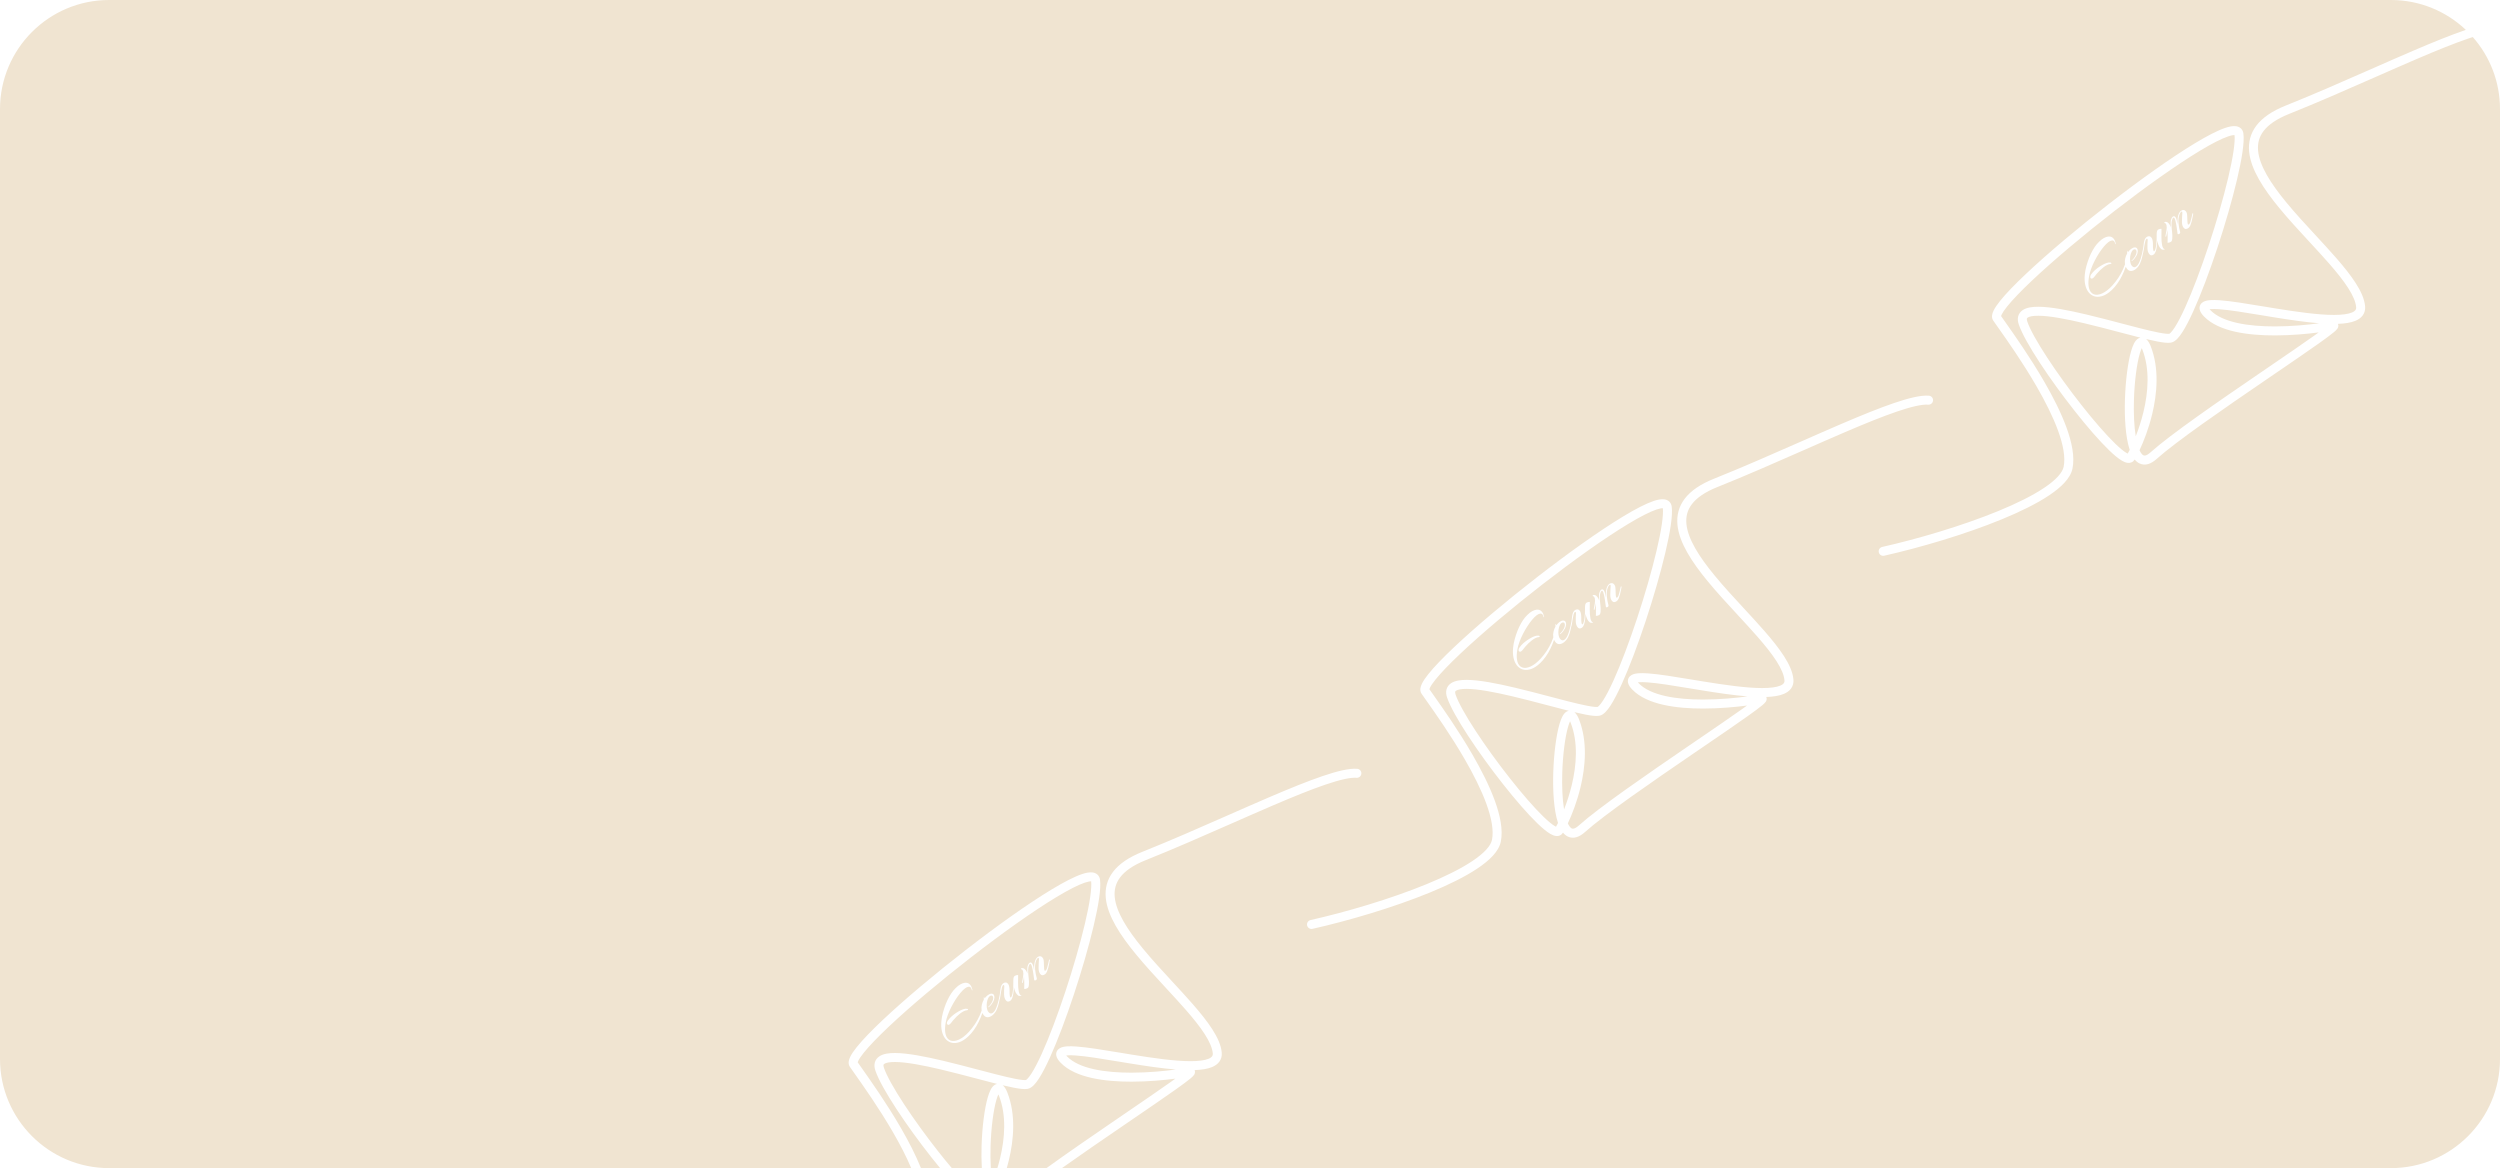 <svg width="229" height="107" viewBox="0 0 229 107" fill="none" xmlns="http://www.w3.org/2000/svg">
<path id="Subtract" fill-rule="evenodd" clip-rule="evenodd" d="M0 10C0 4.477 4.477 0 10 0H219C221.662 0 224.08 1.04 225.872 2.735L225.852 2.742C224.499 3.204 222.864 3.869 221.077 4.635C219.842 5.163 218.534 5.74 217.19 6.332L217.188 6.332L217.186 6.333L217.185 6.334L217.183 6.335L217.183 6.335L217.182 6.335C214.624 7.462 211.938 8.645 209.379 9.667C208.126 10.168 207.242 10.777 206.691 11.497C206.133 12.228 205.941 13.042 206.021 13.891C206.1 14.728 206.441 15.588 206.928 16.445C207.416 17.303 208.063 18.18 208.78 19.051C209.627 20.08 210.604 21.137 211.546 22.157L211.546 22.157C212.179 22.842 212.796 23.509 213.347 24.14C214.045 24.938 214.648 25.688 215.088 26.374C215.533 27.068 215.783 27.656 215.823 28.135C215.834 28.262 215.806 28.343 215.761 28.404C215.711 28.473 215.616 28.551 215.445 28.623C215.091 28.772 214.529 28.847 213.785 28.847C212.31 28.847 210.325 28.558 208.377 28.242C208.021 28.184 207.665 28.125 207.314 28.067L207.311 28.067C205.769 27.811 204.323 27.571 203.313 27.502C203 27.48 202.716 27.474 202.475 27.491C202.248 27.507 202.008 27.546 201.819 27.653C201.719 27.711 201.613 27.799 201.545 27.932C201.474 28.07 201.465 28.216 201.491 28.347C201.538 28.582 201.701 28.796 201.878 28.98C202.571 29.701 203.61 30.13 204.739 30.384C205.876 30.639 207.155 30.726 208.38 30.725C209.893 30.723 211.348 30.586 212.396 30.448C212.254 30.551 212.1 30.661 211.935 30.778C210.896 31.516 209.437 32.513 207.819 33.618L207.816 33.62L207.816 33.62L207.075 34.127C203.27 36.727 198.816 39.792 196.998 41.426C196.596 41.787 196.409 41.743 196.337 41.708C196.236 41.659 196.108 41.521 195.981 41.242C196.364 40.429 196.819 39.261 197.139 37.94C197.599 36.036 197.792 33.751 197.014 31.739C196.917 31.486 196.798 31.259 196.64 31.108C196.62 31.089 196.598 31.071 196.575 31.053C196.954 31.144 197.303 31.221 197.609 31.28C197.87 31.33 198.107 31.367 198.31 31.388C198.506 31.407 198.7 31.413 198.862 31.384C199.095 31.342 199.288 31.187 199.434 31.039C199.589 30.88 199.746 30.671 199.902 30.43C200.215 29.946 200.556 29.282 200.91 28.503C201.619 26.941 202.397 24.866 203.108 22.718C203.819 20.569 204.466 18.336 204.91 16.457C205.132 15.517 205.304 14.661 205.408 13.945C205.511 13.241 205.553 12.633 205.493 12.212C205.469 12.045 205.398 11.881 205.259 11.755C205.124 11.634 204.961 11.58 204.81 11.56C204.523 11.522 204.182 11.597 203.838 11.713C203.13 11.951 202.175 12.448 201.078 13.109C198.873 14.439 195.995 16.493 193.174 18.681C190.352 20.87 187.573 23.204 185.568 25.099C184.567 26.044 183.747 26.89 183.211 27.558C182.945 27.89 182.733 28.197 182.607 28.462C182.544 28.594 182.492 28.736 182.475 28.879C182.457 29.024 182.47 29.203 182.58 29.364C182.689 29.523 182.841 29.738 183.027 30.002L183.028 30.002C183.83 31.138 185.261 33.163 186.538 35.372C187.325 36.732 188.045 38.147 188.519 39.45C188.998 40.768 189.203 41.911 189.031 42.755C188.979 43.014 188.813 43.314 188.503 43.653C188.195 43.988 187.766 44.339 187.229 44.697C186.155 45.414 184.694 46.133 183.032 46.815C179.711 48.178 175.646 49.37 172.41 50.1C172.188 50.15 172.048 50.37 172.098 50.592C172.148 50.814 172.369 50.954 172.591 50.904C175.861 50.166 179.972 48.962 183.345 47.577C185.03 46.886 186.547 46.143 187.686 45.383C188.256 45.003 188.743 44.611 189.11 44.209C189.476 43.811 189.745 43.379 189.839 42.92C190.058 41.845 189.786 40.523 189.293 39.169C188.796 37.801 188.05 36.339 187.252 34.959C185.952 32.711 184.488 30.641 183.691 29.512L183.688 29.508C183.529 29.284 183.397 29.097 183.298 28.953C183.305 28.925 183.321 28.88 183.351 28.816C183.436 28.637 183.601 28.389 183.854 28.074C184.355 27.45 185.141 26.635 186.133 25.698C188.114 23.828 190.871 21.511 193.679 19.332C196.489 17.153 199.338 15.121 201.504 13.815C202.592 13.159 203.483 12.702 204.101 12.494C204.397 12.394 204.584 12.368 204.683 12.375C204.716 12.676 204.689 13.166 204.593 13.826C204.493 14.51 204.326 15.341 204.107 16.267C203.67 18.118 203.031 20.327 202.325 22.459C201.62 24.591 200.852 26.637 200.159 28.162C199.813 28.927 199.49 29.548 199.21 29.983C199.069 30.201 198.947 30.359 198.845 30.462C198.755 30.553 198.711 30.572 198.709 30.574C198.66 30.581 198.559 30.584 198.391 30.567C198.223 30.551 198.013 30.518 197.764 30.47C197.267 30.375 196.641 30.225 195.93 30.044C195.442 29.919 194.914 29.78 194.364 29.636L194.362 29.635L194.362 29.635L194.361 29.635C193.318 29.36 192.196 29.065 191.116 28.809C189.471 28.419 187.867 28.106 186.731 28.099C186.179 28.095 185.646 28.161 185.282 28.404C185.085 28.536 184.931 28.725 184.866 28.974C184.803 29.214 184.834 29.465 184.917 29.711C185.203 30.553 185.933 31.833 186.849 33.232C187.773 34.642 188.909 36.209 190.036 37.637C191.16 39.063 192.283 40.362 193.18 41.23C193.623 41.66 194.033 42.005 194.373 42.203C194.538 42.298 194.727 42.384 194.919 42.4C195.021 42.409 195.139 42.399 195.255 42.347C195.374 42.293 195.467 42.205 195.53 42.101L195.537 42.09C195.661 42.242 195.806 42.366 195.977 42.449C196.504 42.705 197.055 42.483 197.549 42.039C199.315 40.452 203.709 37.425 207.54 34.807L208.28 34.301C209.898 33.196 211.365 32.194 212.412 31.451C213.012 31.025 213.485 30.676 213.77 30.439C213.897 30.334 214.034 30.213 214.108 30.104C214.127 30.075 214.167 30.012 214.185 29.926C214.198 29.861 214.201 29.762 214.16 29.665C214.78 29.643 215.337 29.562 215.764 29.383C216.025 29.274 216.263 29.116 216.429 28.887C216.6 28.65 216.67 28.369 216.645 28.065C216.587 27.385 216.251 26.66 215.782 25.93C215.309 25.192 214.674 24.405 213.967 23.597C213.382 22.927 212.754 22.249 212.12 21.563L212.117 21.56L212.117 21.559C211.195 20.562 210.258 19.55 209.416 18.527C208.714 17.674 208.099 16.838 207.644 16.038C207.188 15.234 206.906 14.489 206.842 13.814C206.779 13.151 206.925 12.548 207.346 11.998C207.775 11.437 208.513 10.901 209.685 10.433C212.255 9.406 214.969 8.211 217.536 7.08C218.878 6.489 220.18 5.915 221.401 5.392C223.185 4.628 224.796 3.973 226.118 3.523C226.251 3.477 226.38 3.434 226.507 3.393C228.059 5.155 229 7.468 229 10V97C229 102.523 224.523 107 219 107H97.271C99.012 105.763 100.974 104.417 102.807 103.164L103.548 102.658C105.165 101.553 106.633 100.55 107.68 99.807C108.28 99.381 108.753 99.033 109.038 98.796C109.165 98.691 109.302 98.57 109.375 98.461C109.395 98.432 109.434 98.369 109.452 98.283C109.466 98.217 109.469 98.119 109.427 98.021C110.047 97.999 110.605 97.919 111.032 97.74C111.292 97.63 111.53 97.473 111.696 97.244C111.868 97.007 111.938 96.726 111.912 96.422C111.855 95.742 111.518 95.017 111.05 94.286C110.577 93.548 109.941 92.762 109.235 91.954C108.648 91.283 108.02 90.603 107.384 89.916C106.462 88.919 105.526 87.907 104.684 86.884C103.981 86.03 103.367 85.195 102.912 84.394C102.456 83.591 102.173 82.846 102.109 82.17C102.047 81.508 102.193 80.905 102.614 80.355C103.043 79.793 103.78 79.257 104.952 78.789C107.523 77.763 110.236 76.567 112.803 75.437L112.803 75.436C114.146 74.845 115.448 74.272 116.669 73.749C118.453 72.985 120.063 72.33 121.385 71.879C122.046 71.654 122.628 71.482 123.119 71.373C123.616 71.263 123.994 71.223 124.257 71.245C124.484 71.263 124.683 71.094 124.701 70.867C124.72 70.64 124.551 70.442 124.324 70.423C123.939 70.392 123.467 70.452 122.941 70.568C122.409 70.686 121.796 70.868 121.119 71.099C119.766 71.56 118.132 72.226 116.345 72.991C115.107 73.521 113.797 74.098 112.45 74.691L112.449 74.692C109.892 75.819 107.205 77.002 104.647 78.024C103.394 78.524 102.51 79.134 101.959 79.854C101.4 80.585 101.209 81.399 101.289 82.248C101.368 83.084 101.709 83.945 102.195 84.801C102.683 85.66 103.33 86.536 104.047 87.407C104.895 88.437 105.871 89.494 106.813 90.513L106.814 90.514C107.446 91.198 108.063 91.866 108.614 92.496C109.312 93.295 109.916 94.045 110.356 94.731C110.8 95.425 111.05 96.012 111.091 96.491C111.102 96.619 111.073 96.699 111.029 96.76C110.979 96.829 110.884 96.908 110.712 96.98C110.359 97.129 109.797 97.203 109.052 97.203C107.578 97.204 105.593 96.915 103.645 96.599C103.287 96.541 102.93 96.481 102.578 96.423C101.037 96.168 99.59 95.928 98.58 95.859C98.267 95.837 97.983 95.831 97.743 95.847C97.516 95.863 97.275 95.903 97.087 96.01C96.986 96.067 96.88 96.155 96.812 96.289C96.742 96.427 96.733 96.572 96.759 96.704C96.805 96.939 96.968 97.152 97.146 97.337C97.838 98.058 98.877 98.487 100.006 98.74C101.143 98.995 102.422 99.083 103.648 99.081C105.16 99.08 106.616 98.943 107.663 98.805C107.522 98.907 107.368 99.018 107.203 99.135C106.163 99.873 104.703 100.87 103.084 101.976L103.083 101.977L102.342 102.483C100.19 103.954 97.829 105.575 95.856 107H92.22C92.286 106.771 92.348 106.537 92.406 106.297C92.867 104.392 93.06 102.108 92.282 100.095C92.184 99.842 92.066 99.615 91.907 99.465C91.887 99.446 91.866 99.427 91.843 99.409C92.222 99.5 92.57 99.578 92.876 99.636C93.138 99.686 93.375 99.724 93.578 99.744C93.774 99.763 93.968 99.77 94.129 99.741C94.363 99.699 94.556 99.544 94.701 99.396C94.857 99.237 95.014 99.028 95.169 98.787C95.482 98.302 95.824 97.639 96.178 96.859C96.886 95.297 97.665 93.222 98.375 91.074C99.086 88.925 99.733 86.692 100.177 84.813C100.399 83.874 100.572 83.018 100.676 82.302C100.778 81.597 100.821 80.99 100.761 80.569C100.737 80.401 100.665 80.238 100.526 80.112C100.391 79.99 100.229 79.936 100.077 79.916C99.791 79.879 99.45 79.953 99.105 80.069C98.398 80.307 97.443 80.805 96.346 81.466C94.141 82.795 91.263 84.849 88.442 87.038C85.62 89.227 82.841 91.561 80.835 93.455C79.834 94.4 79.015 95.246 78.478 95.915C78.212 96.247 78.001 96.553 77.874 96.819C77.811 96.951 77.76 97.093 77.742 97.236C77.724 97.38 77.737 97.56 77.848 97.721C77.956 97.879 78.109 98.095 78.295 98.359C79.097 99.494 80.528 101.519 81.806 103.728C82.433 104.812 83.017 105.931 83.468 107H10C4.477 107 0 102.523 0 97V10ZM84.36 107H86.114C85.846 106.675 85.575 106.338 85.303 105.994C84.177 104.566 83.04 102.999 82.117 101.588C81.201 100.19 80.47 98.909 80.185 98.067C80.101 97.822 80.07 97.57 80.133 97.33C80.198 97.082 80.352 96.893 80.55 96.761C80.914 96.517 81.446 96.451 81.998 96.455C83.134 96.463 84.739 96.775 86.384 97.165C87.464 97.421 88.587 97.717 89.63 97.992C90.18 98.137 90.709 98.276 91.197 98.4C91.909 98.582 92.535 98.732 93.032 98.827C93.28 98.875 93.49 98.907 93.659 98.924C93.826 98.94 93.927 98.938 93.977 98.93C93.978 98.929 94.023 98.91 94.113 98.819C94.214 98.715 94.336 98.557 94.477 98.339C94.758 97.905 95.08 97.283 95.427 96.519C96.119 94.993 96.887 92.948 97.593 90.815C98.298 88.683 98.938 86.475 99.375 84.624C99.594 83.698 99.761 82.867 99.86 82.183C99.956 81.523 99.984 81.033 99.951 80.732C99.852 80.725 99.665 80.751 99.368 80.85C98.75 81.058 97.859 81.516 96.771 82.172C94.606 83.477 91.757 85.509 88.947 87.689C86.138 89.868 83.382 92.184 81.401 94.054C80.409 94.991 79.622 95.806 79.121 96.431C78.869 96.745 78.704 96.993 78.619 97.173C78.588 97.236 78.573 97.281 78.566 97.31C78.665 97.454 78.799 97.643 78.959 97.869L78.959 97.869C79.756 98.998 81.219 101.068 82.519 103.316C83.216 104.521 83.873 105.788 84.36 107ZM89.935 107H87.188C86.786 106.526 86.369 106.015 85.95 105.484C84.837 104.072 83.715 102.524 82.806 101.137C81.889 99.737 81.214 98.535 80.965 97.802C80.915 97.654 80.921 97.575 80.93 97.539C80.937 97.513 80.952 97.483 81.008 97.446C81.15 97.35 81.462 97.276 81.993 97.279C83.024 97.286 84.544 97.576 86.194 97.967C87.265 98.221 88.367 98.511 89.403 98.784L89.403 98.784C89.957 98.93 90.492 99.071 90.994 99.199C91.107 99.228 91.219 99.256 91.329 99.284C91.271 99.296 91.216 99.317 91.165 99.343C90.96 99.451 90.827 99.656 90.738 99.83C90.64 100.02 90.555 100.256 90.479 100.518C90.177 101.562 89.965 103.252 89.913 104.937C89.891 105.629 89.897 106.332 89.935 107ZM91.361 107H90.761C90.722 106.356 90.715 105.662 90.737 104.962C90.788 103.309 90.996 101.696 91.271 100.747C91.332 100.535 91.393 100.368 91.451 100.246C91.47 100.287 91.491 100.335 91.513 100.392C92.204 102.178 92.049 104.269 91.605 106.103C91.531 106.412 91.448 106.712 91.361 107ZM193.184 26.786C192.934 26.976 192.691 27.098 192.454 27.15C192.22 27.205 192.003 27.198 191.802 27.13C191.604 27.058 191.436 26.932 191.298 26.751C191.165 26.576 191.068 26.356 191.009 26.091C190.947 25.822 190.933 25.512 190.966 25.161C190.99 24.901 191.039 24.639 191.113 24.374C191.186 24.107 191.271 23.849 191.368 23.602C191.469 23.352 191.578 23.123 191.696 22.915C191.816 22.704 191.937 22.526 192.057 22.38C192.124 22.299 192.195 22.223 192.269 22.152C192.343 22.075 192.42 22.007 192.498 21.948C192.632 21.845 192.768 21.768 192.907 21.717C193.045 21.666 193.177 21.651 193.303 21.674C193.429 21.696 193.538 21.768 193.631 21.89C193.684 21.958 193.722 22.035 193.747 22.12C193.775 22.202 193.795 22.266 193.805 22.312C193.81 22.338 193.808 22.355 193.799 22.362C193.796 22.364 193.792 22.365 193.787 22.364C193.786 22.364 193.784 22.364 193.783 22.363C193.781 22.362 193.779 22.361 193.777 22.36L193.774 22.358C193.761 22.348 193.753 22.335 193.75 22.317C193.731 22.233 193.703 22.168 193.667 22.121C193.608 22.043 193.531 22.014 193.436 22.032C193.342 22.044 193.237 22.094 193.121 22.183C192.99 22.282 192.851 22.421 192.705 22.597C192.558 22.773 192.412 22.974 192.267 23.198C192.125 23.419 191.992 23.652 191.867 23.896C191.741 24.139 191.634 24.384 191.545 24.63C191.457 24.87 191.395 25.095 191.358 25.306C191.297 25.653 191.283 25.948 191.315 26.191C191.347 26.427 191.414 26.611 191.514 26.742C191.664 26.939 191.874 27.023 192.143 26.995C192.413 26.967 192.702 26.835 193.011 26.599C193.092 26.537 193.173 26.468 193.253 26.392C193.334 26.316 193.415 26.235 193.496 26.147C193.687 25.938 193.866 25.707 194.034 25.455C194.203 25.198 194.349 24.933 194.473 24.662C194.541 24.509 194.601 24.357 194.652 24.207C194.65 24.196 194.648 24.185 194.646 24.174C194.622 24.005 194.63 23.835 194.673 23.665C194.71 23.505 194.768 23.355 194.847 23.218C194.848 23.169 194.848 23.121 194.846 23.073C194.846 23.009 194.849 22.975 194.855 22.97C194.859 22.967 194.864 22.971 194.871 22.98L194.889 23.004C194.893 23.01 194.899 23.023 194.904 23.044C194.91 23.062 194.916 23.082 194.921 23.103C195.002 22.988 195.095 22.891 195.199 22.811C195.327 22.714 195.44 22.664 195.538 22.663C195.634 22.66 195.707 22.69 195.757 22.756C195.804 22.818 195.826 22.908 195.821 23.025C195.818 23.137 195.781 23.26 195.713 23.397C195.668 23.48 195.61 23.569 195.538 23.663C195.468 23.752 195.399 23.821 195.334 23.871C195.284 23.909 195.253 23.92 195.241 23.905C195.232 23.892 195.249 23.869 195.292 23.836C195.333 23.805 195.387 23.747 195.455 23.66C195.523 23.569 195.582 23.472 195.632 23.369C195.685 23.25 195.711 23.151 195.71 23.073C195.709 22.994 195.693 22.935 195.662 22.894C195.634 22.857 195.594 22.838 195.544 22.837C195.497 22.833 195.447 22.852 195.394 22.892C195.344 22.93 195.299 22.987 195.258 23.063C195.198 23.172 195.156 23.311 195.13 23.478C195.106 23.64 195.104 23.799 195.125 23.956C195.146 24.113 195.195 24.241 195.271 24.341C195.323 24.41 195.386 24.453 195.459 24.472C195.535 24.487 195.613 24.466 195.691 24.406C195.772 24.344 195.846 24.248 195.914 24.117C195.98 23.983 196.039 23.837 196.091 23.678C196.14 23.517 196.182 23.362 196.216 23.212C196.25 23.063 196.275 22.94 196.291 22.844C196.293 22.83 196.295 22.819 196.298 22.809C196.3 22.802 196.302 22.796 196.305 22.792C196.323 22.686 196.336 22.589 196.345 22.5C196.359 22.331 196.384 22.178 196.419 22.043C196.437 21.97 196.465 21.907 196.503 21.853C196.539 21.796 196.578 21.751 196.622 21.718C196.697 21.66 196.776 21.635 196.859 21.64C196.943 21.646 197.014 21.688 197.073 21.766C197.119 21.825 197.151 21.899 197.17 21.989C197.195 22.093 197.207 22.206 197.208 22.33C197.209 22.448 197.21 22.562 197.212 22.675C197.216 22.765 197.224 22.836 197.234 22.888C197.243 22.939 197.256 22.975 197.27 22.993C197.289 23.018 197.311 23.021 197.336 23.002C197.361 22.983 197.386 22.942 197.411 22.878C197.437 22.814 197.458 22.741 197.474 22.66C197.485 22.602 197.493 22.552 197.499 22.508L197.513 22.4C197.528 22.27 197.539 22.136 197.546 21.997C197.551 21.855 197.553 21.728 197.551 21.616C197.552 21.532 197.552 21.467 197.552 21.423C197.556 21.375 197.56 21.326 197.564 21.273C197.572 21.173 197.604 21.099 197.661 21.051C197.695 21.024 197.74 21.003 197.796 20.985C197.852 20.962 197.918 20.954 197.992 20.961C197.994 21.028 197.994 21.125 197.991 21.25C197.989 21.371 197.988 21.505 197.987 21.653C197.988 21.796 197.992 21.941 198 22.088C198.012 22.232 198.029 22.362 198.053 22.477C198.077 22.592 198.113 22.681 198.16 22.743C198.194 22.787 198.232 22.812 198.276 22.818C198.298 22.821 198.303 22.827 198.291 22.836C198.28 22.849 198.271 22.856 198.262 22.858C198.21 22.873 198.148 22.876 198.077 22.866C198.008 22.854 197.936 22.799 197.86 22.699C197.795 22.614 197.743 22.516 197.702 22.404C197.658 22.29 197.624 22.17 197.599 22.046C197.596 22.211 197.585 22.38 197.564 22.554C197.547 22.725 197.515 22.881 197.468 23.02C197.422 23.154 197.358 23.252 197.277 23.314C197.209 23.366 197.137 23.391 197.061 23.39C196.989 23.385 196.923 23.344 196.864 23.266C196.821 23.21 196.785 23.141 196.757 23.059C196.729 22.977 196.712 22.874 196.706 22.75C196.7 22.626 196.701 22.5 196.706 22.372C196.713 22.238 196.72 22.124 196.727 22.03C196.731 21.963 196.723 21.917 196.704 21.892C196.68 21.861 196.651 21.859 196.616 21.885C196.579 21.913 196.545 21.979 196.514 22.081C196.483 22.189 196.457 22.313 196.435 22.453C196.411 22.59 196.391 22.721 196.374 22.848C196.354 22.971 196.335 23.072 196.316 23.151L196.315 23.157C196.315 23.16 196.314 23.163 196.313 23.165C196.311 23.17 196.309 23.174 196.307 23.178C196.305 23.181 196.302 23.184 196.299 23.186C196.278 23.291 196.255 23.4 196.231 23.512C196.184 23.736 196.113 23.95 196.018 24.156C195.924 24.356 195.792 24.523 195.623 24.657C195.486 24.762 195.345 24.817 195.202 24.823C195.059 24.824 194.939 24.76 194.841 24.632C194.792 24.568 194.752 24.501 194.72 24.43C194.67 24.575 194.613 24.725 194.549 24.878C194.442 25.132 194.317 25.383 194.175 25.63C194.03 25.873 193.87 26.097 193.694 26.3C193.532 26.488 193.362 26.65 193.184 26.786ZM191.722 25.472C191.688 25.499 191.655 25.514 191.623 25.518C191.606 25.521 191.585 25.52 191.561 25.514C191.534 25.505 191.511 25.488 191.492 25.462C191.464 25.425 191.459 25.364 191.479 25.28C191.502 25.194 191.586 25.07 191.73 24.911C191.779 24.858 191.836 24.803 191.9 24.744C191.963 24.686 192.033 24.628 192.108 24.571C192.239 24.471 192.378 24.379 192.527 24.295C192.676 24.206 192.82 24.139 192.957 24.093C193.098 24.044 193.218 24.03 193.316 24.048C193.351 24.056 193.378 24.071 193.394 24.092C193.413 24.117 193.41 24.139 193.385 24.159C193.367 24.173 193.339 24.182 193.302 24.185C193.22 24.188 193.126 24.216 193.018 24.269C192.913 24.319 192.801 24.389 192.683 24.48C192.474 24.64 192.265 24.841 192.055 25.084C191.989 25.16 191.93 25.234 191.878 25.309C191.824 25.38 191.772 25.434 191.722 25.472ZM198.866 22.145C198.835 22.169 198.792 22.19 198.736 22.207C198.683 22.228 198.62 22.237 198.548 22.233C198.547 22.16 198.549 22.059 198.555 21.931C198.555 21.802 198.555 21.662 198.553 21.511C198.55 21.359 198.544 21.211 198.532 21.067C198.52 21.155 198.506 21.25 198.49 21.351C198.474 21.453 198.454 21.549 198.43 21.641C198.425 21.66 198.416 21.674 198.403 21.684C198.391 21.693 198.38 21.692 198.37 21.68C198.356 21.661 198.353 21.628 198.362 21.582C198.39 21.437 198.419 21.277 198.448 21.102C198.48 20.924 198.481 20.763 198.45 20.619C198.437 20.57 198.418 20.529 198.394 20.498C198.363 20.458 198.337 20.439 198.314 20.441C198.294 20.441 198.279 20.434 198.267 20.418C198.245 20.39 198.249 20.365 198.277 20.344C198.292 20.332 198.307 20.326 198.321 20.325C198.367 20.314 198.423 20.319 198.487 20.338C198.552 20.358 198.619 20.414 198.688 20.504C198.752 20.588 198.806 20.695 198.851 20.824C198.844 20.745 198.841 20.669 198.839 20.596C198.835 20.52 198.834 20.449 198.834 20.385C198.834 20.256 198.853 20.145 198.891 20.052C198.93 19.954 198.975 19.885 199.028 19.844C199.116 19.777 199.197 19.794 199.274 19.894C199.317 19.95 199.354 20.038 199.385 20.157C199.411 20.261 199.435 20.39 199.459 20.545C199.458 20.432 199.458 20.323 199.461 20.217C199.467 20.109 199.474 20.017 199.481 19.943C199.503 19.783 199.539 19.652 199.589 19.55C199.642 19.445 199.703 19.366 199.772 19.314C199.853 19.252 199.934 19.227 200.017 19.238C200.1 19.243 200.172 19.285 200.231 19.363C200.274 19.419 200.306 19.491 200.328 19.578C200.338 19.629 200.345 19.703 200.349 19.799C200.353 19.895 200.356 19.996 200.359 20.103C200.361 20.209 200.367 20.304 200.375 20.386C200.384 20.469 200.398 20.522 200.417 20.547C200.44 20.578 200.469 20.581 200.504 20.555C200.557 20.514 200.6 20.444 200.633 20.345C200.671 20.227 200.707 20.093 200.741 19.944C200.775 19.794 200.803 19.672 200.824 19.577C200.827 19.555 200.833 19.541 200.843 19.533C200.855 19.524 200.867 19.527 200.879 19.543C200.893 19.561 200.899 19.584 200.895 19.612C200.882 19.691 200.862 19.792 200.837 19.915C200.816 20.035 200.788 20.16 200.754 20.29C200.719 20.42 200.679 20.539 200.634 20.648C200.586 20.753 200.531 20.83 200.469 20.878C200.388 20.94 200.306 20.972 200.225 20.975C200.146 20.976 200.076 20.936 200.014 20.854C199.974 20.801 199.939 20.734 199.911 20.651C199.883 20.569 199.868 20.46 199.867 20.322C199.864 20.182 199.867 20.041 199.878 19.899C199.886 19.755 199.894 19.636 199.901 19.541C199.905 19.469 199.898 19.422 199.882 19.4C199.86 19.372 199.831 19.372 199.793 19.401C199.75 19.434 199.702 19.508 199.65 19.621C199.602 19.732 199.569 19.876 199.551 20.053C199.538 20.166 199.537 20.297 199.548 20.447C199.562 20.595 199.583 20.739 199.612 20.88C199.638 21.018 199.667 21.137 199.698 21.236C199.719 21.309 199.7 21.368 199.641 21.413C199.61 21.437 199.573 21.45 199.53 21.453C199.491 21.453 199.47 21.438 199.465 21.407C199.439 21.21 199.411 21.016 199.384 20.824C199.36 20.631 199.323 20.437 199.273 20.242C199.243 20.112 199.209 20.022 199.171 19.973C199.137 19.929 199.102 19.921 199.065 19.95C199.027 19.978 198.993 20.041 198.964 20.138C198.935 20.229 198.918 20.321 198.914 20.413C198.906 20.557 198.909 20.71 198.924 20.872C198.936 21.03 198.951 21.172 198.968 21.298C198.977 21.394 198.984 21.49 198.988 21.586C198.992 21.682 198.988 21.778 198.978 21.875C198.969 22.005 198.932 22.095 198.866 22.145ZM196.338 37.746C196.139 38.568 195.885 39.326 195.634 39.964C195.48 39.018 195.432 37.82 195.469 36.606C195.52 34.953 195.728 33.34 196.003 32.39C196.064 32.179 196.126 32.012 196.184 31.89C196.203 31.93 196.223 31.978 196.246 32.036C196.936 33.822 196.781 35.913 196.338 37.746ZM194.899 41.548C194.954 41.45 195.016 41.335 195.082 41.205C195.075 41.185 195.069 41.165 195.062 41.145C194.697 40.006 194.593 38.259 194.645 36.58C194.698 34.895 194.909 33.205 195.211 32.161C195.287 31.899 195.373 31.663 195.47 31.473C195.559 31.3 195.692 31.095 195.897 30.987C195.948 30.96 196.003 30.939 196.062 30.927C195.952 30.9 195.84 30.871 195.726 30.843C195.226 30.715 194.692 30.574 194.139 30.429L194.136 30.428L194.136 30.428L194.136 30.428C193.1 30.155 191.998 29.865 190.926 29.611C189.276 29.22 187.756 28.929 186.725 28.923C186.194 28.919 185.883 28.994 185.74 29.089C185.685 29.126 185.67 29.157 185.663 29.183C185.654 29.218 185.647 29.298 185.697 29.446C185.946 30.178 186.622 31.38 187.539 32.78C188.447 34.168 189.57 35.715 190.683 37.127C191.798 38.541 192.895 39.807 193.753 40.638C194.186 41.057 194.537 41.345 194.787 41.49C194.83 41.515 194.867 41.534 194.899 41.548ZM208.245 29.056C209.662 29.286 211.138 29.508 212.436 29.611C211.416 29.751 209.928 29.899 208.379 29.901C207.187 29.902 205.974 29.816 204.919 29.579C203.856 29.341 203.001 28.96 202.472 28.409C202.443 28.378 202.418 28.351 202.398 28.327C202.436 28.322 202.48 28.317 202.533 28.313C202.719 28.3 202.961 28.304 203.256 28.324C204.223 28.391 205.616 28.621 207.155 28.876C207.512 28.935 207.876 28.996 208.245 29.056ZM140.817 60.965C140.568 61.155 140.325 61.277 140.088 61.329C139.854 61.384 139.636 61.377 139.436 61.308C139.238 61.237 139.07 61.111 138.932 60.93C138.799 60.755 138.702 60.535 138.643 60.27C138.581 60.001 138.566 59.691 138.6 59.34C138.623 59.08 138.673 58.817 138.747 58.553C138.82 58.285 138.905 58.028 139.002 57.781C139.103 57.531 139.212 57.302 139.33 57.094C139.45 56.883 139.571 56.705 139.691 56.559C139.758 56.478 139.828 56.402 139.902 56.331C139.977 56.254 140.054 56.186 140.132 56.126C140.266 56.024 140.402 55.947 140.541 55.896C140.679 55.844 140.811 55.83 140.937 55.852C141.063 55.875 141.172 55.947 141.265 56.069C141.317 56.137 141.356 56.214 141.381 56.298C141.409 56.381 141.429 56.445 141.439 56.491C141.444 56.517 141.442 56.533 141.433 56.541C141.431 56.541 141.43 56.542 141.429 56.543L141.426 56.543L141.423 56.543C141.419 56.543 141.414 56.541 141.408 56.537C141.395 56.527 141.387 56.514 141.384 56.496C141.364 56.412 141.337 56.347 141.301 56.3C141.242 56.222 141.164 56.192 141.069 56.21C140.975 56.223 140.871 56.273 140.755 56.361C140.624 56.461 140.485 56.599 140.338 56.776C140.191 56.952 140.046 57.152 139.901 57.377C139.759 57.598 139.625 57.831 139.5 58.075C139.375 58.318 139.268 58.563 139.179 58.809C139.091 59.049 139.028 59.274 138.992 59.485C138.931 59.832 138.917 60.127 138.949 60.369C138.981 60.606 139.047 60.79 139.147 60.921C139.297 61.118 139.507 61.202 139.777 61.174C140.047 61.145 140.336 61.014 140.645 60.778C140.726 60.716 140.807 60.647 140.887 60.571C140.967 60.495 141.048 60.413 141.13 60.326C141.321 60.117 141.5 59.886 141.668 59.634C141.837 59.377 141.983 59.112 142.107 58.84C142.175 58.687 142.235 58.536 142.286 58.386L142.282 58.363L142.28 58.352C142.255 58.184 142.264 58.014 142.307 57.843C142.344 57.683 142.402 57.534 142.481 57.397C142.482 57.348 142.481 57.3 142.479 57.252C142.48 57.188 142.483 57.153 142.489 57.149C142.492 57.146 142.497 57.15 142.505 57.159L142.522 57.182C142.525 57.185 142.527 57.19 142.529 57.196C142.532 57.203 142.535 57.212 142.538 57.222C142.541 57.231 142.544 57.24 142.546 57.25C142.549 57.26 142.552 57.271 142.554 57.282C142.636 57.167 142.728 57.07 142.833 56.99C142.961 56.892 143.074 56.843 143.172 56.842C143.268 56.838 143.34 56.869 143.39 56.935C143.438 56.997 143.46 57.087 143.455 57.204C143.451 57.315 143.415 57.439 143.346 57.576C143.302 57.659 143.243 57.748 143.172 57.842C143.101 57.931 143.033 58 142.968 58.05C142.918 58.088 142.887 58.099 142.875 58.084C142.865 58.071 142.883 58.048 142.926 58.015C142.967 57.984 143.021 57.925 143.088 57.839C143.157 57.748 143.216 57.651 143.266 57.548C143.318 57.429 143.344 57.33 143.344 57.252C143.343 57.173 143.327 57.114 143.296 57.073C143.268 57.036 143.228 57.017 143.178 57.015C143.131 57.012 143.081 57.03 143.028 57.071C142.978 57.109 142.932 57.166 142.891 57.242C142.832 57.351 142.79 57.49 142.764 57.657C142.74 57.819 142.738 57.978 142.759 58.135C142.78 58.292 142.828 58.42 142.905 58.52C142.957 58.589 143.02 58.632 143.093 58.65C143.169 58.666 143.246 58.644 143.324 58.585C143.405 58.523 143.48 58.427 143.548 58.296C143.614 58.162 143.672 58.016 143.724 57.857C143.774 57.696 143.816 57.541 143.85 57.391C143.884 57.242 143.909 57.119 143.925 57.023C143.928 56.999 143.933 56.981 143.939 56.971C143.956 56.865 143.97 56.767 143.979 56.678C143.993 56.51 144.018 56.357 144.053 56.222C144.071 56.149 144.099 56.086 144.137 56.032C144.173 55.975 144.212 55.93 144.256 55.897C144.331 55.839 144.41 55.814 144.493 55.819C144.576 55.825 144.648 55.867 144.707 55.944C144.753 56.004 144.785 56.078 144.803 56.167C144.829 56.272 144.841 56.385 144.842 56.509C144.843 56.626 144.844 56.741 144.846 56.854C144.85 56.944 144.858 57.015 144.867 57.066C144.877 57.118 144.889 57.154 144.904 57.172C144.923 57.197 144.945 57.2 144.97 57.181C144.995 57.162 145.02 57.121 145.045 57.057C145.07 56.993 145.091 56.92 145.108 56.838C145.119 56.781 145.127 56.73 145.133 56.686L145.147 56.579C145.162 56.449 145.173 56.315 145.18 56.176C145.185 56.034 145.187 55.907 145.185 55.794C145.185 55.711 145.186 55.646 145.186 55.601C145.189 55.554 145.193 55.504 145.198 55.452C145.205 55.352 145.238 55.278 145.295 55.23C145.329 55.203 145.374 55.181 145.43 55.164C145.486 55.141 145.551 55.133 145.626 55.14C145.628 55.207 145.628 55.304 145.625 55.429C145.623 55.55 145.622 55.684 145.621 55.832C145.622 55.975 145.626 56.12 145.634 56.266C145.646 56.411 145.663 56.541 145.687 56.656C145.711 56.771 145.746 56.86 145.794 56.922C145.827 56.966 145.866 56.991 145.91 56.996C145.932 56.999 145.937 57.006 145.924 57.015C145.914 57.028 145.905 57.035 145.896 57.037C145.844 57.052 145.782 57.055 145.71 57.045C145.642 57.033 145.57 56.977 145.493 56.878C145.429 56.793 145.376 56.695 145.336 56.583C145.292 56.468 145.258 56.349 145.232 56.225C145.23 56.39 145.218 56.559 145.198 56.733C145.18 56.904 145.148 57.059 145.102 57.199C145.056 57.333 144.992 57.431 144.911 57.492C144.842 57.545 144.77 57.57 144.695 57.568C144.623 57.564 144.557 57.523 144.497 57.445C144.454 57.389 144.419 57.32 144.391 57.238C144.363 57.156 144.346 57.052 144.34 56.928C144.334 56.804 144.334 56.678 144.34 56.55C144.347 56.417 144.354 56.303 144.361 56.209C144.364 56.142 144.356 56.096 144.337 56.071C144.314 56.04 144.285 56.038 144.25 56.064C144.213 56.092 144.179 56.158 144.148 56.26C144.117 56.368 144.091 56.492 144.069 56.632C144.045 56.769 144.025 56.9 144.008 57.027C143.988 57.15 143.969 57.251 143.95 57.33C143.948 57.346 143.942 57.358 143.933 57.365C143.912 57.47 143.889 57.579 143.864 57.691C143.818 57.915 143.747 58.129 143.652 58.335C143.558 58.535 143.426 58.702 143.257 58.836C143.12 58.941 142.979 58.996 142.836 59.002C142.693 59.003 142.573 58.939 142.475 58.811C142.426 58.747 142.386 58.679 142.354 58.609C142.304 58.754 142.247 58.904 142.183 59.056C142.076 59.311 141.951 59.562 141.809 59.808C141.664 60.052 141.504 60.276 141.328 60.479C141.165 60.667 140.995 60.829 140.817 60.965ZM139.356 59.651C139.321 59.677 139.289 59.693 139.257 59.697C139.251 59.698 139.244 59.699 139.236 59.699C139.224 59.698 139.21 59.696 139.195 59.693C139.168 59.683 139.145 59.666 139.126 59.641C139.098 59.604 139.093 59.543 139.113 59.459C139.136 59.372 139.219 59.249 139.364 59.09C139.413 59.037 139.469 58.982 139.533 58.923C139.597 58.865 139.667 58.807 139.741 58.75C139.873 58.65 140.012 58.558 140.161 58.474C140.31 58.385 140.453 58.317 140.591 58.271C140.732 58.223 140.852 58.208 140.95 58.227C140.985 58.235 141.011 58.249 141.028 58.271C141.047 58.296 141.044 58.318 141.019 58.337C141 58.352 140.973 58.361 140.936 58.364C140.854 58.367 140.759 58.395 140.651 58.447C140.547 58.498 140.435 58.568 140.316 58.659C140.107 58.818 139.898 59.02 139.689 59.263C139.623 59.339 139.564 59.413 139.512 59.487C139.458 59.559 139.406 59.613 139.356 59.651ZM146.5 56.324C146.469 56.348 146.426 56.369 146.37 56.386C146.317 56.407 146.254 56.416 146.182 56.411C146.18 56.338 146.183 56.238 146.189 56.11C146.189 55.981 146.188 55.841 146.186 55.69C146.184 55.538 146.177 55.39 146.166 55.246C146.154 55.334 146.14 55.429 146.124 55.53C146.107 55.631 146.087 55.728 146.064 55.82C146.058 55.839 146.05 55.853 146.037 55.863C146.025 55.872 146.014 55.871 146.004 55.858C145.99 55.84 145.987 55.807 145.996 55.761C146.024 55.616 146.052 55.456 146.082 55.281C146.114 55.103 146.114 54.942 146.083 54.798C146.07 54.749 146.052 54.708 146.028 54.677C145.997 54.637 145.97 54.618 145.948 54.62C145.928 54.62 145.912 54.613 145.9 54.597C145.879 54.569 145.882 54.544 145.91 54.523C145.926 54.511 145.941 54.504 145.955 54.504C146.001 54.493 146.057 54.498 146.121 54.517C146.186 54.537 146.252 54.592 146.321 54.683C146.386 54.767 146.44 54.874 146.484 55.003C146.478 54.924 146.474 54.848 146.473 54.775C146.469 54.699 146.467 54.628 146.468 54.564C146.468 54.435 146.487 54.324 146.525 54.231C146.563 54.133 146.609 54.063 146.662 54.023C146.749 53.956 146.831 53.973 146.907 54.073C146.95 54.129 146.988 54.217 147.019 54.336C147.044 54.44 147.069 54.569 147.093 54.724C147.091 54.611 147.092 54.502 147.095 54.396C147.101 54.288 147.108 54.196 147.115 54.122C147.137 53.962 147.172 53.831 147.222 53.729C147.276 53.624 147.337 53.545 147.405 53.493C147.486 53.431 147.568 53.406 147.651 53.416C147.734 53.422 147.805 53.464 147.865 53.542C147.908 53.598 147.94 53.67 147.962 53.757C147.972 53.808 147.979 53.882 147.983 53.978C147.987 54.074 147.99 54.175 147.992 54.282C147.995 54.388 148 54.483 148.009 54.565C148.018 54.648 148.031 54.701 148.05 54.726C148.074 54.757 148.103 54.76 148.138 54.734C148.191 54.693 148.234 54.623 148.266 54.524C148.305 54.406 148.341 54.272 148.375 54.123C148.409 53.973 148.437 53.851 148.458 53.756C148.461 53.734 148.467 53.719 148.476 53.712C148.483 53.707 148.49 53.706 148.497 53.708C148.499 53.709 148.501 53.71 148.502 53.711C148.506 53.713 148.509 53.717 148.513 53.721C148.527 53.74 148.532 53.763 148.529 53.791C148.515 53.87 148.496 53.971 148.471 54.094C148.45 54.214 148.422 54.339 148.387 54.469C148.353 54.599 148.313 54.718 148.268 54.827C148.22 54.932 148.165 55.009 148.103 55.056C148.021 55.118 147.94 55.151 147.859 55.154C147.78 55.155 147.71 55.114 147.648 55.033C147.607 54.98 147.573 54.913 147.545 54.83C147.517 54.748 147.502 54.638 147.501 54.501C147.497 54.361 147.501 54.22 147.512 54.078C147.52 53.934 147.527 53.814 147.534 53.72C147.539 53.648 147.532 53.601 147.516 53.579C147.494 53.551 147.465 53.551 147.427 53.58C147.384 53.613 147.336 53.687 147.284 53.8C147.236 53.911 147.202 54.055 147.184 54.232C147.172 54.345 147.171 54.476 147.182 54.626C147.196 54.774 147.217 54.918 147.245 55.059C147.272 55.197 147.301 55.316 147.332 55.415C147.353 55.488 147.334 55.547 147.275 55.592C147.243 55.616 147.207 55.629 147.164 55.632C147.125 55.632 147.103 55.617 147.099 55.585C147.072 55.389 147.045 55.194 147.018 55.003C146.993 54.809 146.956 54.616 146.907 54.421C146.877 54.291 146.843 54.201 146.804 54.151C146.771 54.108 146.736 54.1 146.698 54.129C146.661 54.157 146.627 54.22 146.597 54.317C146.568 54.408 146.552 54.5 146.548 54.592C146.54 54.736 146.543 54.889 146.558 55.051C146.57 55.209 146.585 55.351 146.601 55.477C146.611 55.573 146.617 55.669 146.621 55.765C146.625 55.861 146.622 55.957 146.612 56.053C146.603 56.184 146.566 56.274 146.5 56.324ZM131.325 63.691C131.165 63.465 131.031 63.277 130.932 63.132C130.939 63.104 130.955 63.059 130.985 62.995C131.07 62.816 131.235 62.568 131.488 62.253C131.988 61.629 132.775 60.814 133.767 59.877C135.748 58.007 138.504 55.69 141.313 53.511C144.123 51.332 146.972 49.3 149.138 47.994C150.226 47.338 151.117 46.88 151.734 46.672C152.031 46.573 152.218 46.547 152.317 46.554C152.35 46.855 152.322 47.345 152.226 48.005C152.127 48.689 151.96 49.52 151.741 50.446C151.304 52.297 150.664 54.506 149.959 56.638C149.253 58.77 148.485 60.816 147.793 62.341C147.446 63.105 147.124 63.727 146.843 64.162C146.703 64.379 146.58 64.537 146.479 64.641C146.389 64.732 146.344 64.751 146.343 64.753C146.294 64.76 146.193 64.763 146.025 64.746C145.856 64.73 145.647 64.697 145.398 64.649C144.901 64.554 144.275 64.404 143.563 64.223C143.075 64.098 142.547 63.959 141.997 63.814L141.996 63.814L141.996 63.814L141.996 63.814L141.995 63.814L141.994 63.813C140.951 63.539 139.83 63.243 138.75 62.988C137.105 62.597 135.501 62.285 134.365 62.277C133.812 62.274 133.28 62.34 132.916 62.583C132.718 62.715 132.565 62.904 132.499 63.153C132.436 63.393 132.467 63.644 132.551 63.889C132.837 64.732 133.567 66.012 134.483 67.41C135.407 68.821 136.543 70.388 137.669 71.816C138.794 73.242 139.917 74.541 140.813 75.409C141.257 75.839 141.667 76.184 142.007 76.381C142.172 76.477 142.361 76.563 142.553 76.579C142.655 76.588 142.773 76.578 142.888 76.525C143.008 76.472 143.1 76.384 143.164 76.28L143.17 76.269C143.294 76.42 143.44 76.545 143.611 76.628C144.138 76.884 144.689 76.662 145.183 76.218C146.949 74.63 151.343 71.604 155.173 68.986L155.914 68.48C157.532 67.375 158.999 66.373 160.046 65.629C160.646 65.204 161.119 64.855 161.404 64.618C161.531 64.513 161.668 64.392 161.741 64.283C161.761 64.254 161.801 64.191 161.819 64.105C161.832 64.04 161.835 63.941 161.794 63.843C162.413 63.822 162.971 63.741 163.398 63.562C163.658 63.452 163.897 63.295 164.063 63.066C164.234 62.829 164.304 62.548 164.278 62.244C164.221 61.564 163.884 60.839 163.416 60.108C162.943 59.37 162.307 58.584 161.601 57.776C161.016 57.107 160.389 56.429 159.755 55.743L159.753 55.741L159.751 55.739L159.75 55.738C158.828 54.741 157.892 53.729 157.05 52.706C156.348 51.853 155.733 51.017 155.278 50.216C154.822 49.413 154.54 48.668 154.476 47.993C154.413 47.33 154.559 46.727 154.98 46.177C155.409 45.616 156.146 45.08 157.318 44.611C159.889 43.585 162.603 42.389 165.17 41.259C166.512 40.667 167.814 40.094 169.035 39.571C170.819 38.807 172.429 38.152 173.752 37.701C174.413 37.476 174.995 37.304 175.486 37.195C175.983 37.085 176.361 37.045 176.623 37.067C176.85 37.085 177.049 36.916 177.067 36.69C177.086 36.463 176.917 36.264 176.69 36.245C176.305 36.214 175.833 36.274 175.307 36.391C174.776 36.508 174.162 36.691 173.486 36.921C172.132 37.383 170.498 38.048 168.711 38.813C167.476 39.342 166.167 39.919 164.823 40.511L164.82 40.512L164.817 40.513L164.816 40.514L164.816 40.514L164.814 40.515L164.813 40.515C162.256 41.642 159.57 42.825 157.013 43.846C155.76 44.346 154.876 44.956 154.325 45.676C153.766 46.407 153.575 47.221 153.655 48.07C153.734 48.907 154.075 49.767 154.562 50.623C155.049 51.482 155.697 52.359 156.414 53.23C157.261 54.259 158.238 55.316 159.18 56.335L159.18 56.336C159.812 57.02 160.429 57.688 160.98 58.318C161.678 59.117 162.282 59.867 162.722 60.553C163.167 61.247 163.417 61.834 163.457 62.313C163.468 62.441 163.439 62.521 163.395 62.583C163.345 62.652 163.25 62.73 163.078 62.802C162.725 62.951 162.163 63.026 161.418 63.026C159.944 63.026 157.959 62.737 156.011 62.421C155.658 62.364 155.305 62.305 154.957 62.248L154.947 62.246L154.944 62.245C153.403 61.99 151.956 61.75 150.947 61.681C150.634 61.659 150.349 61.653 150.109 61.67C149.882 61.686 149.641 61.725 149.453 61.832C149.352 61.889 149.247 61.978 149.179 62.111C149.108 62.249 149.099 62.395 149.125 62.526C149.172 62.761 149.334 62.974 149.512 63.159C150.204 63.88 151.244 64.309 152.372 64.562C153.509 64.817 154.788 64.905 156.014 64.904C157.527 64.902 158.982 64.765 160.029 64.627C159.888 64.73 159.734 64.84 159.569 64.957C158.531 65.694 157.076 66.688 155.462 67.791L155.455 67.795L155.452 67.798L155.449 67.799L154.708 68.305C150.904 70.906 146.45 73.971 144.632 75.605C144.23 75.966 144.043 75.922 143.971 75.886C143.87 75.838 143.742 75.7 143.614 75.421C143.998 74.608 144.453 73.44 144.773 72.119C145.233 70.215 145.426 67.93 144.648 65.917C144.55 65.665 144.432 65.438 144.273 65.287C144.253 65.268 144.232 65.249 144.209 65.232C144.588 65.322 144.937 65.4 145.243 65.459C145.504 65.509 145.741 65.546 145.944 65.566C146.14 65.586 146.334 65.592 146.496 65.563C146.729 65.521 146.922 65.366 147.067 65.218C147.223 65.059 147.38 64.85 147.536 64.609C147.848 64.125 148.19 63.461 148.544 62.682C149.252 61.12 150.031 59.045 150.742 56.897C151.453 54.747 152.099 52.515 152.543 50.636C152.765 49.696 152.938 48.84 153.042 48.124C153.144 47.419 153.187 46.812 153.127 46.391C153.103 46.224 153.032 46.06 152.892 45.934C152.758 45.813 152.595 45.758 152.444 45.739C152.157 45.701 151.816 45.775 151.471 45.891C150.764 46.13 149.809 46.627 148.712 47.288C146.507 48.618 143.629 50.672 140.808 52.86C137.986 55.049 135.207 57.383 133.201 59.277C132.2 60.223 131.381 61.068 130.845 61.737C130.578 62.069 130.367 62.376 130.241 62.641C130.178 62.773 130.126 62.915 130.108 63.058C130.09 63.203 130.104 63.382 130.214 63.543C130.323 63.702 130.475 63.917 130.661 64.181L130.661 64.181L130.662 64.182L130.662 64.182C131.465 65.318 132.895 67.342 134.172 69.551C134.959 70.911 135.678 72.326 136.152 73.629C136.632 74.947 136.837 76.09 136.665 76.934C136.613 77.192 136.447 77.493 136.136 77.831C135.829 78.167 135.4 78.517 134.863 78.876C133.788 79.593 132.328 80.311 130.666 80.993C127.345 82.356 123.28 83.549 120.043 84.278C119.821 84.329 119.682 84.549 119.732 84.771C119.782 84.993 120.003 85.132 120.225 85.082C123.495 84.345 127.605 83.14 130.979 81.756C132.664 81.064 134.181 80.322 135.32 79.561C135.89 79.181 136.376 78.79 136.744 78.388C137.11 77.99 137.379 77.558 137.473 77.099C137.692 76.024 137.419 74.702 136.927 73.348C136.43 71.98 135.684 70.518 134.886 69.138C133.585 66.89 132.122 64.82 131.325 63.691ZM143.971 71.925C143.773 72.747 143.519 73.505 143.268 74.143C143.114 73.197 143.065 71.999 143.103 70.785C143.154 69.131 143.362 67.519 143.637 66.569C143.698 66.358 143.759 66.191 143.817 66.069C143.836 66.109 143.857 66.157 143.879 66.215C144.57 68.001 144.415 70.092 143.971 71.925ZM142.532 75.727C142.588 75.629 142.65 75.514 142.716 75.383C142.709 75.363 142.703 75.344 142.696 75.324C142.331 74.184 142.227 72.438 142.279 70.759C142.331 69.074 142.543 67.384 142.845 66.34C142.921 66.078 143.007 65.842 143.104 65.652C143.193 65.478 143.326 65.273 143.531 65.166C143.582 65.139 143.637 65.118 143.696 65.106C143.586 65.079 143.474 65.05 143.36 65.021C142.859 64.894 142.324 64.753 141.77 64.607C140.734 64.334 139.632 64.043 138.56 63.789C136.91 63.398 135.39 63.108 134.359 63.102C133.828 63.098 133.517 63.173 133.374 63.268C133.318 63.305 133.303 63.336 133.297 63.362C133.287 63.397 133.281 63.477 133.331 63.625C133.58 64.357 134.256 65.559 135.172 66.959C136.081 68.347 137.203 69.894 138.317 71.306C139.432 72.72 140.528 73.986 141.387 74.817C141.82 75.236 142.171 75.524 142.421 75.669C142.464 75.694 142.501 75.713 142.532 75.727ZM155.879 63.234C157.295 63.465 158.772 63.687 160.07 63.79C159.05 63.93 157.562 64.078 156.013 64.079C154.821 64.081 153.608 63.995 152.553 63.758C151.489 63.52 150.635 63.139 150.106 62.588C150.086 62.567 150.067 62.547 150.051 62.529C150.044 62.521 150.038 62.513 150.032 62.506C150.069 62.501 150.114 62.496 150.167 62.492C150.353 62.479 150.595 62.483 150.89 62.503C151.856 62.569 153.249 62.8 154.789 63.055C155.145 63.114 155.51 63.175 155.879 63.234ZM88.451 95.142C88.202 95.333 87.959 95.454 87.722 95.507C87.488 95.562 87.27 95.555 87.069 95.486C86.872 95.415 86.704 95.289 86.566 95.108C86.433 94.933 86.336 94.713 86.276 94.447C86.215 94.178 86.2 93.869 86.233 93.517C86.257 93.257 86.306 92.995 86.381 92.731C86.453 92.463 86.538 92.206 86.636 91.959C86.737 91.709 86.846 91.48 86.963 91.272C87.084 91.061 87.205 90.883 87.325 90.737C87.392 90.656 87.462 90.58 87.536 90.509C87.611 90.432 87.687 90.364 87.765 90.304C87.9 90.202 88.036 90.125 88.174 90.073C88.313 90.022 88.445 90.008 88.571 90.03C88.697 90.053 88.806 90.125 88.899 90.246C88.951 90.315 88.99 90.392 89.015 90.476C89.043 90.558 89.062 90.623 89.073 90.669C89.078 90.695 89.076 90.711 89.066 90.718C89.06 90.723 89.052 90.722 89.042 90.715C89.035 90.71 89.031 90.704 89.027 90.698C89.023 90.692 89.02 90.686 89.019 90.678C89.018 90.677 89.018 90.675 89.018 90.674C88.998 90.59 88.971 90.525 88.935 90.478C88.875 90.4 88.798 90.37 88.703 90.388C88.609 90.401 88.504 90.451 88.389 90.539C88.258 90.639 88.119 90.777 87.972 90.954C87.825 91.13 87.679 91.33 87.534 91.554C87.393 91.776 87.259 92.009 87.134 92.252C87.009 92.496 86.902 92.74 86.813 92.986C86.725 93.226 86.662 93.452 86.626 93.662C86.565 94.01 86.55 94.305 86.582 94.547C86.615 94.784 86.681 94.968 86.781 95.099C86.931 95.295 87.141 95.38 87.411 95.351C87.681 95.323 87.97 95.191 88.279 94.956C88.36 94.894 88.441 94.825 88.521 94.749C88.601 94.673 88.682 94.591 88.764 94.504C88.954 94.294 89.134 94.064 89.302 93.812C89.471 93.555 89.617 93.29 89.74 93.018C89.809 92.865 89.868 92.713 89.919 92.563C89.918 92.552 89.916 92.541 89.914 92.53C89.889 92.362 89.898 92.192 89.94 92.021C89.977 91.861 90.035 91.712 90.115 91.574C90.116 91.526 90.115 91.478 90.113 91.43C90.114 91.366 90.117 91.331 90.123 91.326C90.126 91.324 90.131 91.328 90.138 91.337L90.156 91.36C90.161 91.367 90.166 91.38 90.172 91.4C90.178 91.419 90.183 91.439 90.188 91.459C90.269 91.345 90.362 91.248 90.467 91.168C90.594 91.07 90.708 91.021 90.806 91.02C90.901 91.016 90.974 91.047 91.024 91.112C91.072 91.175 91.094 91.265 91.089 91.382C91.085 91.493 91.049 91.617 90.98 91.753C90.935 91.837 90.877 91.926 90.806 92.02C90.735 92.108 90.667 92.177 90.602 92.228C90.552 92.266 90.521 92.277 90.509 92.261C90.499 92.249 90.516 92.226 90.56 92.193C90.601 92.162 90.655 92.103 90.722 92.017C90.79 91.925 90.85 91.828 90.9 91.726C90.952 91.607 90.978 91.508 90.978 91.43C90.977 91.351 90.961 91.292 90.93 91.251C90.901 91.214 90.862 91.194 90.812 91.193C90.765 91.19 90.715 91.208 90.662 91.249C90.612 91.287 90.566 91.344 90.525 91.419C90.466 91.529 90.423 91.667 90.398 91.835C90.374 91.997 90.372 92.156 90.393 92.313C90.414 92.47 90.462 92.598 90.538 92.698C90.591 92.766 90.653 92.81 90.727 92.828C90.803 92.844 90.88 92.822 90.958 92.763C91.039 92.701 91.114 92.604 91.182 92.474C91.247 92.34 91.306 92.193 91.358 92.035C91.408 91.874 91.45 91.718 91.484 91.569C91.518 91.419 91.543 91.297 91.558 91.201C91.562 91.176 91.566 91.159 91.573 91.149C91.59 91.043 91.603 90.945 91.612 90.856C91.627 90.687 91.651 90.535 91.686 90.4C91.705 90.327 91.733 90.263 91.771 90.21C91.806 90.153 91.846 90.108 91.89 90.074C91.965 90.017 92.044 89.991 92.127 89.997C92.21 90.002 92.281 90.044 92.341 90.122C92.386 90.182 92.418 90.256 92.437 90.345C92.462 90.449 92.475 90.563 92.475 90.686C92.476 90.804 92.478 90.919 92.479 91.031C92.484 91.121 92.491 91.192 92.501 91.244C92.511 91.296 92.523 91.331 92.537 91.35C92.556 91.375 92.579 91.378 92.603 91.359C92.628 91.34 92.653 91.298 92.679 91.234C92.704 91.171 92.725 91.098 92.742 91.016C92.752 90.959 92.761 90.908 92.766 90.864L92.781 90.757C92.796 90.627 92.806 90.493 92.814 90.354C92.819 90.212 92.821 90.085 92.819 89.972C92.819 89.888 92.819 89.824 92.82 89.779C92.823 89.732 92.827 89.682 92.831 89.629C92.839 89.53 92.872 89.456 92.928 89.407C92.963 89.381 93.008 89.359 93.063 89.341C93.12 89.318 93.185 89.31 93.26 89.317C93.262 89.385 93.261 89.481 93.259 89.607C93.257 89.727 93.255 89.861 93.255 90.01C93.255 90.153 93.26 90.297 93.268 90.444C93.279 90.588 93.297 90.718 93.321 90.834C93.344 90.949 93.38 91.037 93.428 91.1C93.461 91.144 93.5 91.168 93.544 91.174C93.566 91.177 93.571 91.183 93.558 91.193C93.553 91.199 93.548 91.204 93.544 91.208C93.541 91.21 93.539 91.211 93.536 91.212C93.534 91.213 93.532 91.214 93.53 91.214C93.478 91.23 93.416 91.233 93.344 91.223C93.276 91.211 93.203 91.155 93.127 91.055C93.063 90.971 93.01 90.873 92.969 90.761C92.926 90.646 92.892 90.527 92.866 90.403C92.864 90.568 92.852 90.737 92.832 90.911C92.814 91.082 92.782 91.237 92.735 91.376C92.689 91.51 92.626 91.608 92.545 91.67C92.476 91.722 92.404 91.748 92.329 91.746C92.257 91.742 92.191 91.701 92.131 91.623C92.088 91.567 92.053 91.498 92.025 91.415C91.996 91.333 91.98 91.23 91.974 91.106C91.968 90.982 91.968 90.856 91.974 90.728C91.981 90.595 91.988 90.481 91.995 90.387C91.998 90.32 91.99 90.274 91.971 90.249C91.947 90.218 91.918 90.215 91.884 90.242C91.847 90.27 91.813 90.335 91.782 90.438C91.751 90.546 91.724 90.669 91.703 90.809C91.679 90.946 91.658 91.078 91.641 91.204C91.622 91.328 91.603 91.429 91.584 91.507C91.582 91.524 91.576 91.535 91.567 91.543C91.546 91.648 91.523 91.757 91.498 91.869C91.451 92.092 91.38 92.307 91.286 92.513C91.192 92.713 91.06 92.88 90.891 93.014C90.754 93.119 90.613 93.174 90.469 93.18C90.327 93.18 90.206 93.117 90.109 92.989C90.06 92.925 90.019 92.857 89.988 92.786C89.938 92.932 89.881 93.081 89.816 93.234C89.709 93.489 89.585 93.739 89.442 93.986C89.298 94.23 89.137 94.453 88.962 94.657C88.799 94.845 88.629 95.007 88.451 95.142ZM86.99 93.829C86.955 93.855 86.922 93.87 86.891 93.874C86.881 93.876 86.871 93.877 86.859 93.876C86.85 93.875 86.839 93.873 86.829 93.87C86.802 93.861 86.779 93.844 86.76 93.819C86.731 93.782 86.727 93.721 86.747 93.637C86.769 93.55 86.853 93.427 86.998 93.267C87.047 93.215 87.103 93.16 87.167 93.101C87.231 93.042 87.3 92.984 87.375 92.927C87.506 92.827 87.646 92.736 87.794 92.652C87.944 92.563 88.087 92.495 88.225 92.449C88.366 92.401 88.485 92.386 88.584 92.405C88.619 92.412 88.645 92.427 88.662 92.449C88.681 92.474 88.678 92.496 88.653 92.515C88.634 92.529 88.606 92.538 88.57 92.542C88.488 92.545 88.393 92.573 88.285 92.625C88.18 92.676 88.069 92.746 87.95 92.837C87.741 92.996 87.532 93.198 87.323 93.441C87.257 93.516 87.198 93.591 87.146 93.665C87.092 93.736 87.04 93.791 86.99 93.829ZM94.134 90.502C94.103 90.525 94.059 90.546 94.004 90.564C93.951 90.585 93.888 90.593 93.816 90.589C93.814 90.516 93.817 90.416 93.822 90.288C93.823 90.256 93.823 90.224 93.823 90.192C93.823 90.177 93.823 90.161 93.823 90.146C93.822 90.058 93.821 89.965 93.82 89.867C93.818 89.716 93.811 89.568 93.8 89.424C93.788 89.512 93.774 89.606 93.757 89.708C93.741 89.809 93.721 89.906 93.698 89.998C93.692 90.017 93.683 90.031 93.671 90.04C93.658 90.05 93.647 90.049 93.638 90.036C93.624 90.017 93.621 89.985 93.63 89.938C93.658 89.794 93.686 89.634 93.715 89.459C93.748 89.281 93.748 89.12 93.717 88.976C93.704 88.926 93.686 88.886 93.662 88.855C93.631 88.814 93.604 88.795 93.582 88.798C93.562 88.798 93.546 88.79 93.534 88.775C93.513 88.747 93.516 88.722 93.544 88.7C93.56 88.689 93.575 88.682 93.589 88.681C93.635 88.671 93.69 88.675 93.755 88.695C93.819 88.715 93.886 88.77 93.955 88.861C94.02 88.945 94.074 89.052 94.118 89.181C94.115 89.143 94.113 89.107 94.111 89.071C94.109 89.031 94.108 88.991 94.107 88.952C94.103 88.876 94.101 88.806 94.101 88.742C94.102 88.613 94.121 88.502 94.159 88.409C94.197 88.311 94.243 88.241 94.296 88.201C94.383 88.134 94.465 88.151 94.541 88.251C94.584 88.307 94.621 88.394 94.653 88.513C94.678 88.618 94.703 88.747 94.727 88.901C94.725 88.789 94.726 88.68 94.729 88.574C94.735 88.466 94.742 88.374 94.749 88.299C94.77 88.14 94.806 88.009 94.856 87.906C94.909 87.802 94.971 87.723 95.039 87.671C95.12 87.609 95.202 87.583 95.285 87.594C95.368 87.6 95.439 87.642 95.499 87.72C95.542 87.776 95.574 87.847 95.596 87.934C95.606 87.986 95.613 88.06 95.617 88.156C95.621 88.251 95.624 88.353 95.626 88.459C95.629 88.566 95.634 88.66 95.643 88.743C95.651 88.825 95.665 88.879 95.684 88.904C95.708 88.935 95.737 88.938 95.771 88.911C95.824 88.871 95.867 88.801 95.9 88.702C95.939 88.584 95.975 88.45 96.009 88.301C96.043 88.151 96.07 88.029 96.092 87.934C96.095 87.912 96.101 87.897 96.11 87.89C96.117 87.885 96.123 87.883 96.13 87.885C96.136 87.887 96.141 87.892 96.147 87.899C96.154 87.909 96.159 87.92 96.162 87.932C96.164 87.943 96.164 87.955 96.163 87.968C96.149 88.048 96.13 88.149 96.105 88.272C96.083 88.392 96.055 88.517 96.021 88.647C95.987 88.776 95.947 88.896 95.902 89.004C95.854 89.11 95.799 89.187 95.736 89.234C95.655 89.296 95.574 89.329 95.492 89.332C95.414 89.332 95.344 89.292 95.282 89.211C95.241 89.158 95.207 89.09 95.179 89.008C95.151 88.926 95.136 88.816 95.135 88.679C95.131 88.538 95.135 88.397 95.145 88.256C95.153 88.112 95.161 87.992 95.168 87.898C95.172 87.826 95.166 87.779 95.149 87.757C95.128 87.729 95.099 87.729 95.061 87.757C95.017 87.791 94.97 87.864 94.918 87.978C94.87 88.089 94.836 88.233 94.818 88.409C94.806 88.523 94.805 88.654 94.816 88.804C94.829 88.951 94.85 89.096 94.879 89.237C94.906 89.375 94.934 89.493 94.966 89.593C94.987 89.666 94.968 89.725 94.908 89.77C94.877 89.794 94.84 89.807 94.798 89.81C94.759 89.81 94.737 89.794 94.733 89.763C94.706 89.566 94.679 89.372 94.651 89.181C94.627 88.987 94.59 88.793 94.541 88.599C94.51 88.469 94.476 88.379 94.438 88.329C94.405 88.285 94.37 88.278 94.332 88.306C94.295 88.335 94.261 88.398 94.231 88.495C94.202 88.586 94.186 88.677 94.182 88.769C94.174 88.914 94.177 89.067 94.192 89.228C94.204 89.387 94.218 89.529 94.235 89.654C94.245 89.751 94.251 89.847 94.255 89.943C94.259 90.038 94.256 90.135 94.246 90.231C94.237 90.362 94.199 90.452 94.134 90.502ZM103.513 97.412C104.929 97.642 106.405 97.865 107.703 97.968C106.683 98.107 105.195 98.256 103.647 98.257C102.454 98.258 101.242 98.173 100.187 97.936C99.123 97.697 98.269 97.316 97.74 96.766C97.71 96.735 97.686 96.708 97.665 96.684C97.703 96.678 97.748 96.673 97.801 96.67C97.987 96.657 98.229 96.66 98.524 96.681C99.49 96.747 100.883 96.978 102.423 97.233C102.779 97.292 103.144 97.352 103.513 97.412Z" fill="#F0E4D1"/>
</svg>
